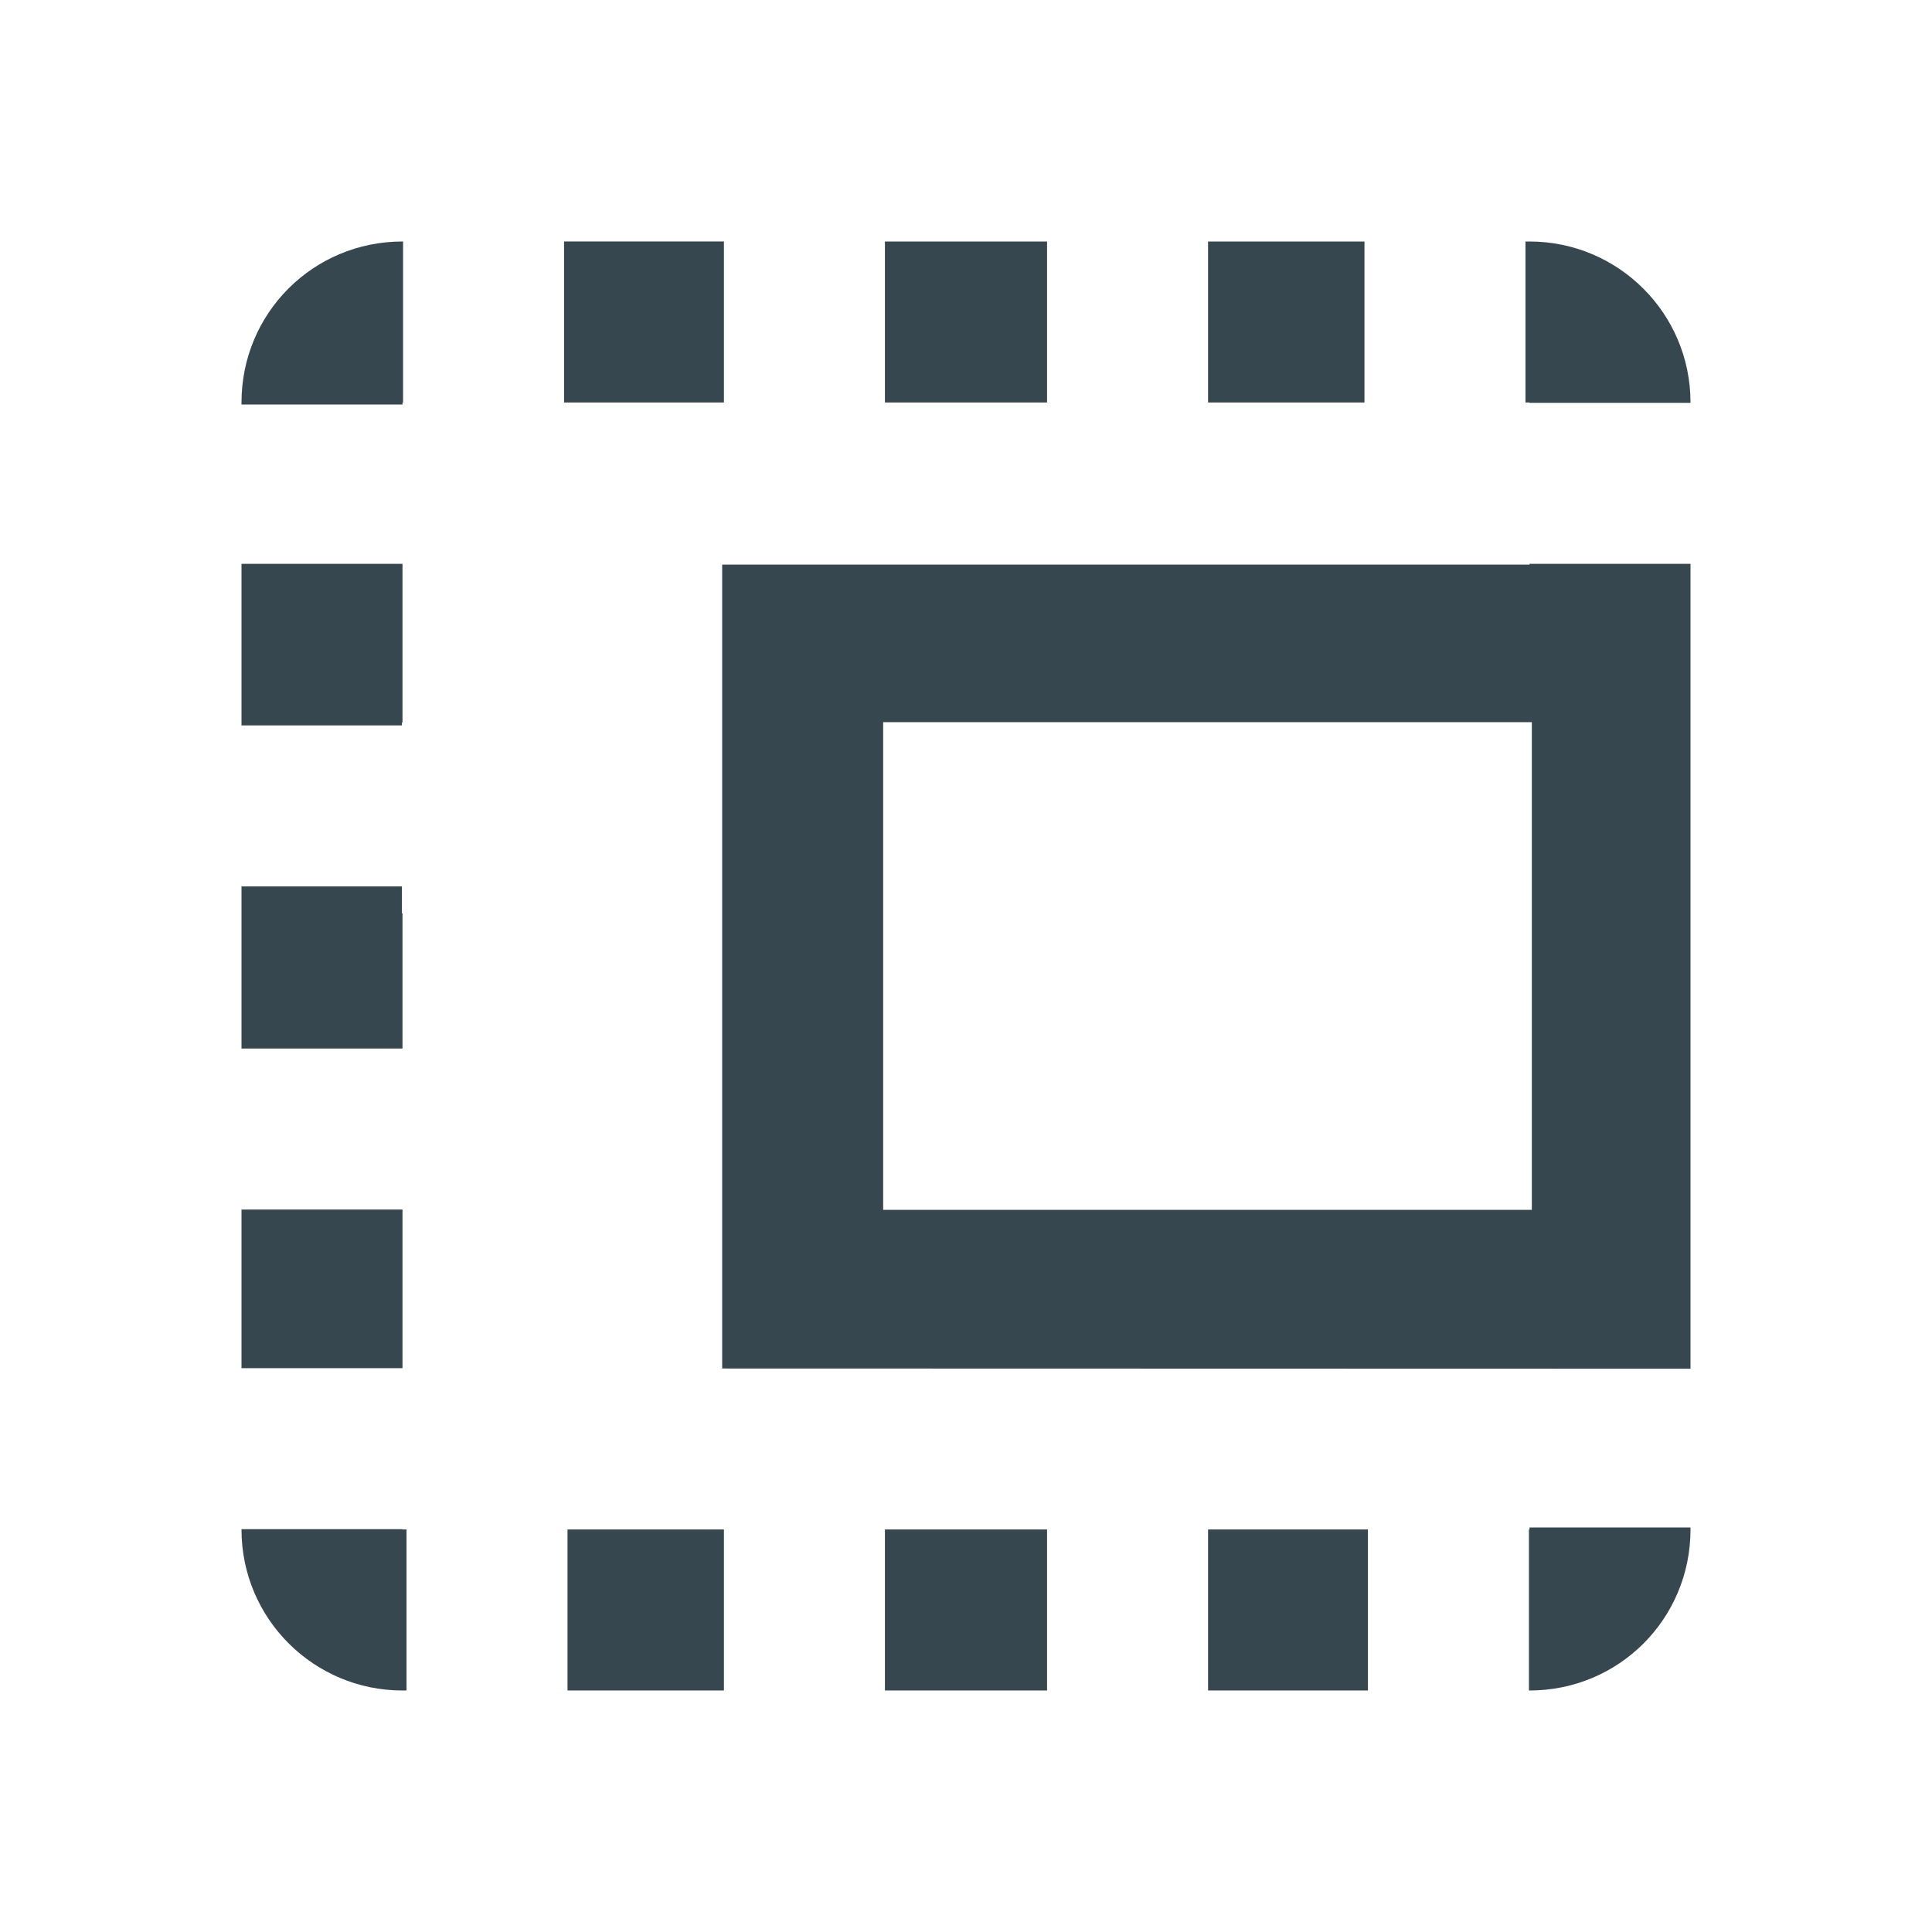 <svg viewBox="0 0 24 24" version="1.1" xmlns="http://www.w3.org/2000/svg"><path d="M21,17.003l-12.029,-0.003l0,-9.986l10.029,0l0,-0.01l2,0l0,9.999Zm-1.971,-8.032l-8.058,0l0,6.058l8.058,-0l-0,-6.058Zm-2.036,12.029l-1.986,0l0,-2l1.986,0l0,2Zm2.007,0l-0.007,0l0,-2l0.007,0l0,-0.025l2,0l0,0.025c0,1.11 -0.89,2 -2,2Zm2,-3.997l0,-0.007l0,0.007Zm-18,-7.992l0,-2.007l2,-0l0,1.971l-0.007,0l-0,0.036l-1.993,0Zm-0,-4.011c-0,-1.11 0.89,-2 2,-2l0.007,-0l-0,2l-0.007,-0l-0,0.025l-2,-0l-0,-0.025Zm5.993,-0l-1.986,-0l-0,-2l1.986,-0l0,2Zm-3.943,16l-0.05,0c-1.1,0 -2,-0.89 -2,-2l-0,-0.004l2,0l-0,0.004l0.05,0l-0,2Zm3.943,-2l0,2l-1.943,0l0,-2l1.943,0Zm2,0l2.014,0l-0,2l-2.014,0l-0,-2Zm-5.993,-2.004l-2,0l0,-1.971l2,0l0,1.971Zm-0.007,-5.651l0.007,0l-0,1.68l-2,0l-0,-2.014l1.993,0l-0,0.334Zm13.957,-8.345l0.05,0c1.1,0 2,0.89 2,2l0,0.004l-2,0l0,-0.004l-0.05,0l0,-2Zm-3.943,2l-0,-2l1.943,0l0,2l-1.943,0Zm-2,0l-2.014,0l0,-2l2.014,0l0,2Z" style="fill:#37474f;"/></svg>